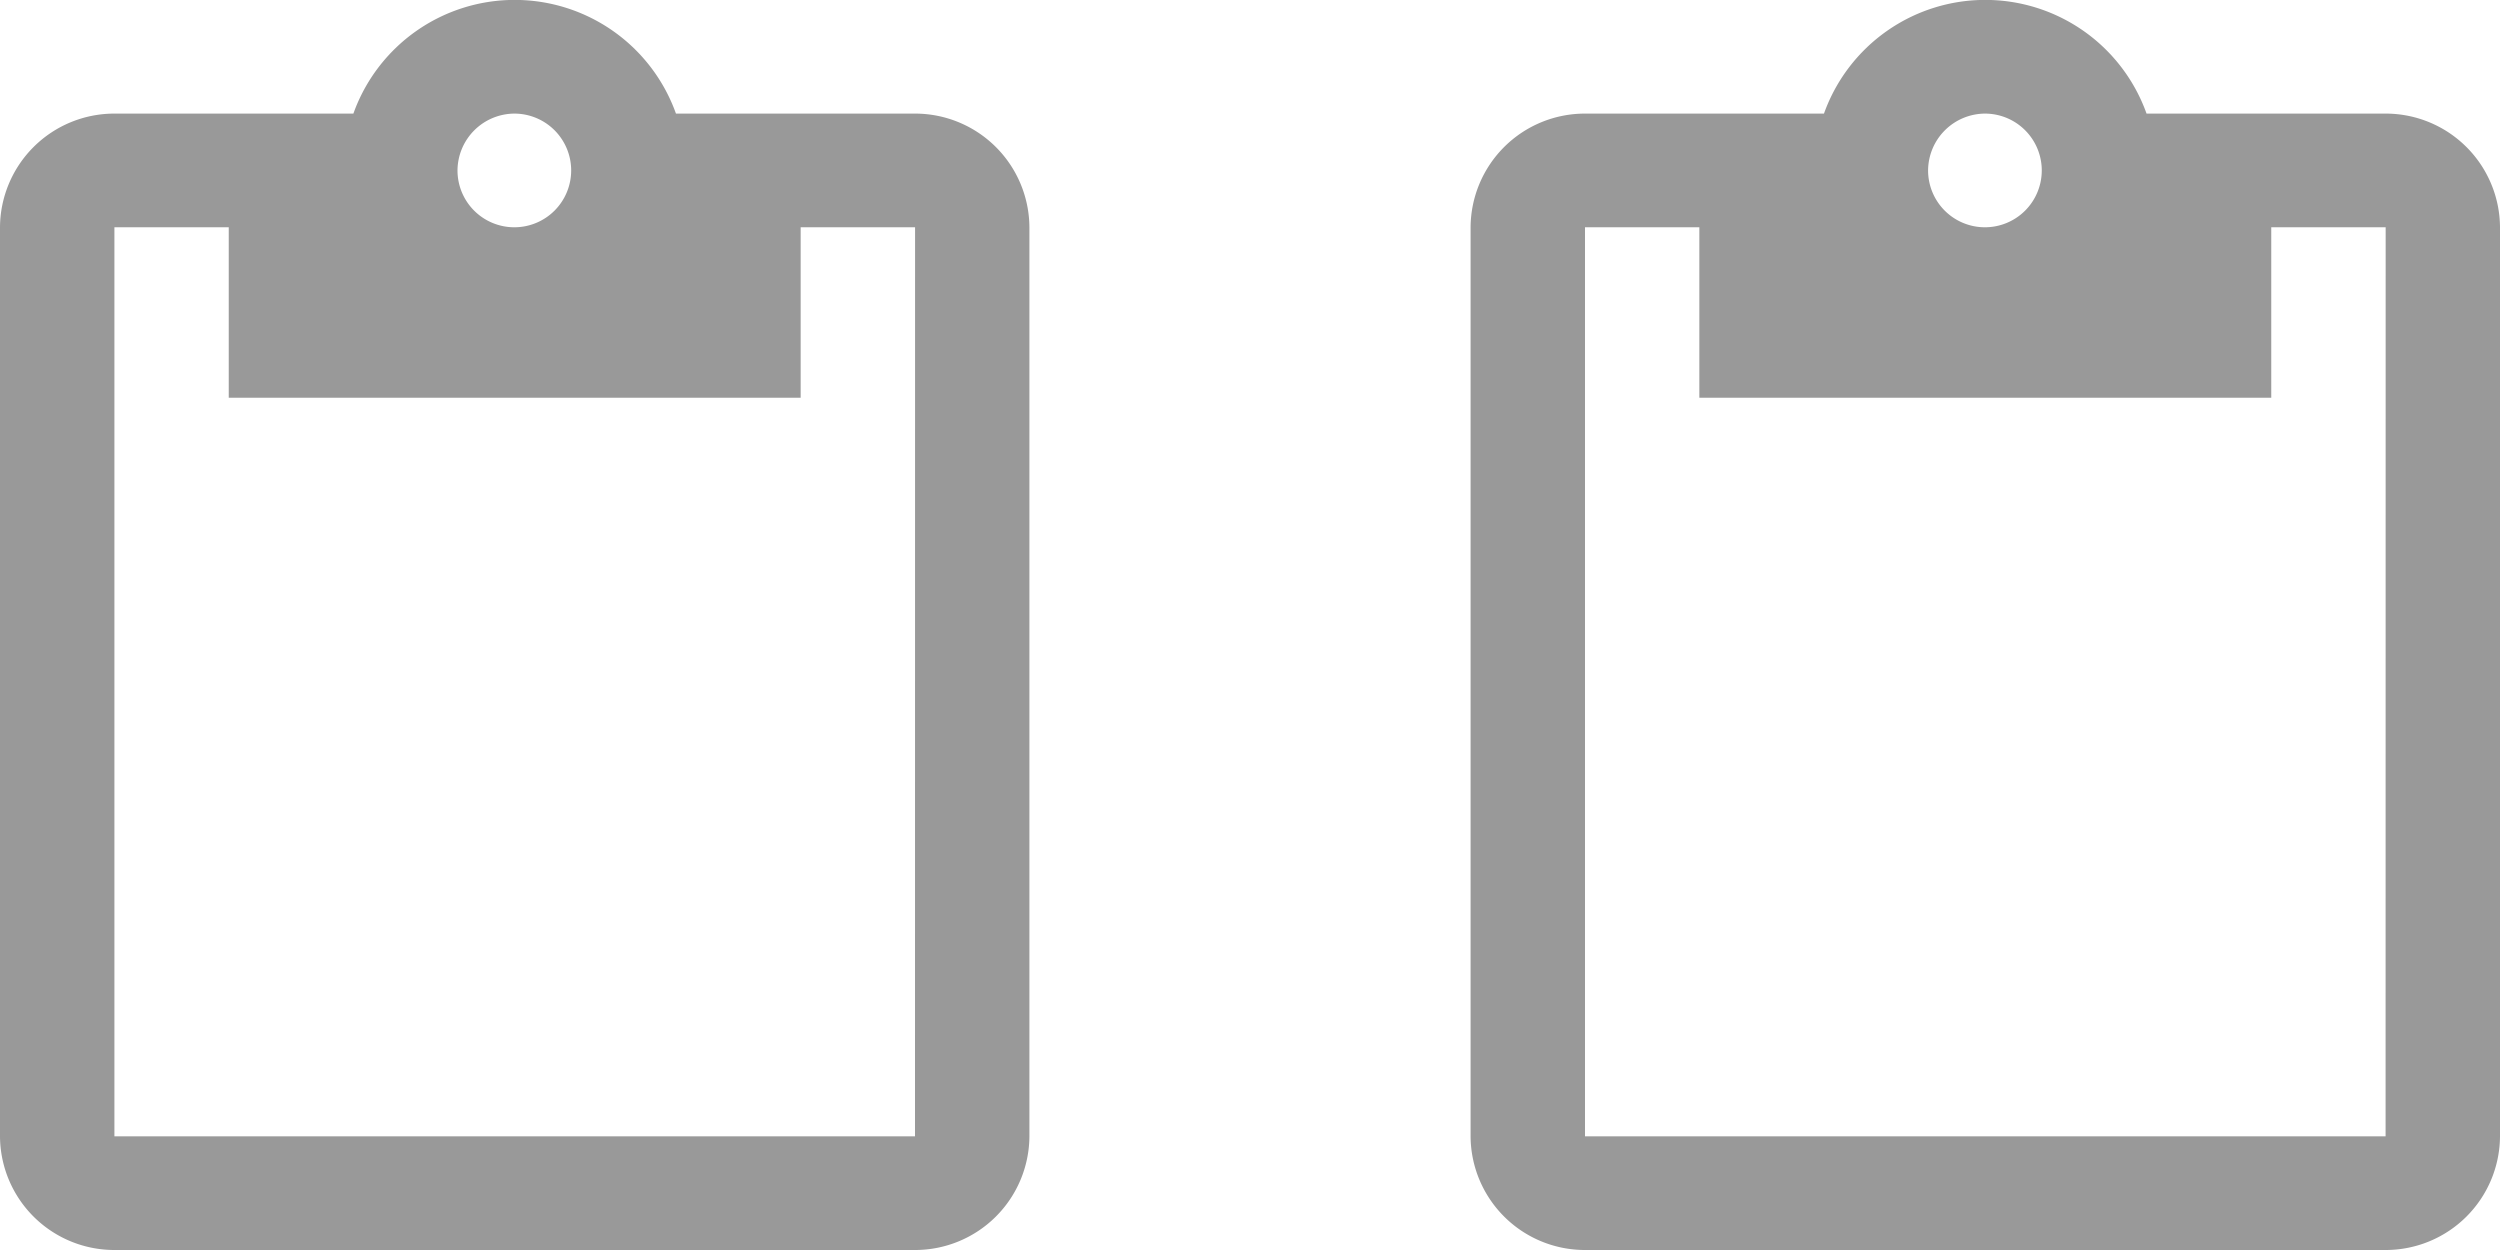 <svg xmlns="http://www.w3.org/2000/svg" width="34" height="17" viewBox="0 0 34 17">
  <g id="Group_26174" data-name="Group 26174" transform="translate(-2.5 -10)">
    <path id="ic_content_paste_24px" d="M15.444,1.545H12.193a2.329,2.329,0,0,0-4.387,0H4.556A1.555,1.555,0,0,0,3,3.091V15.455A1.555,1.555,0,0,0,4.556,17H15.444A1.555,1.555,0,0,0,17,15.455V3.091A1.555,1.555,0,0,0,15.444,1.545ZM10,1.545a.773.773,0,1,1-.778.773A.778.778,0,0,1,10,1.545Zm5.444,13.909H4.556V3.091H6.111V5.409h7.778V3.091h1.556Z" transform="translate(-0.5 10)" fill="#999"/>
    <path id="ic_content_paste_24px-2" data-name="ic_content_paste_24px" d="M15.444,1.545H12.193a2.329,2.329,0,0,0-4.387,0H4.556A1.555,1.555,0,0,0,3,3.091V15.455A1.555,1.555,0,0,0,4.556,17H15.444A1.555,1.555,0,0,0,17,15.455V3.091A1.555,1.555,0,0,0,15.444,1.545ZM10,1.545a.773.773,0,1,1-.778.773A.778.778,0,0,1,10,1.545Zm5.444,13.909H4.556V3.091H6.111V5.409h7.778V3.091h1.556Z" transform="translate(19.5 10)" fill="#999"/>
  </g>
</svg>

